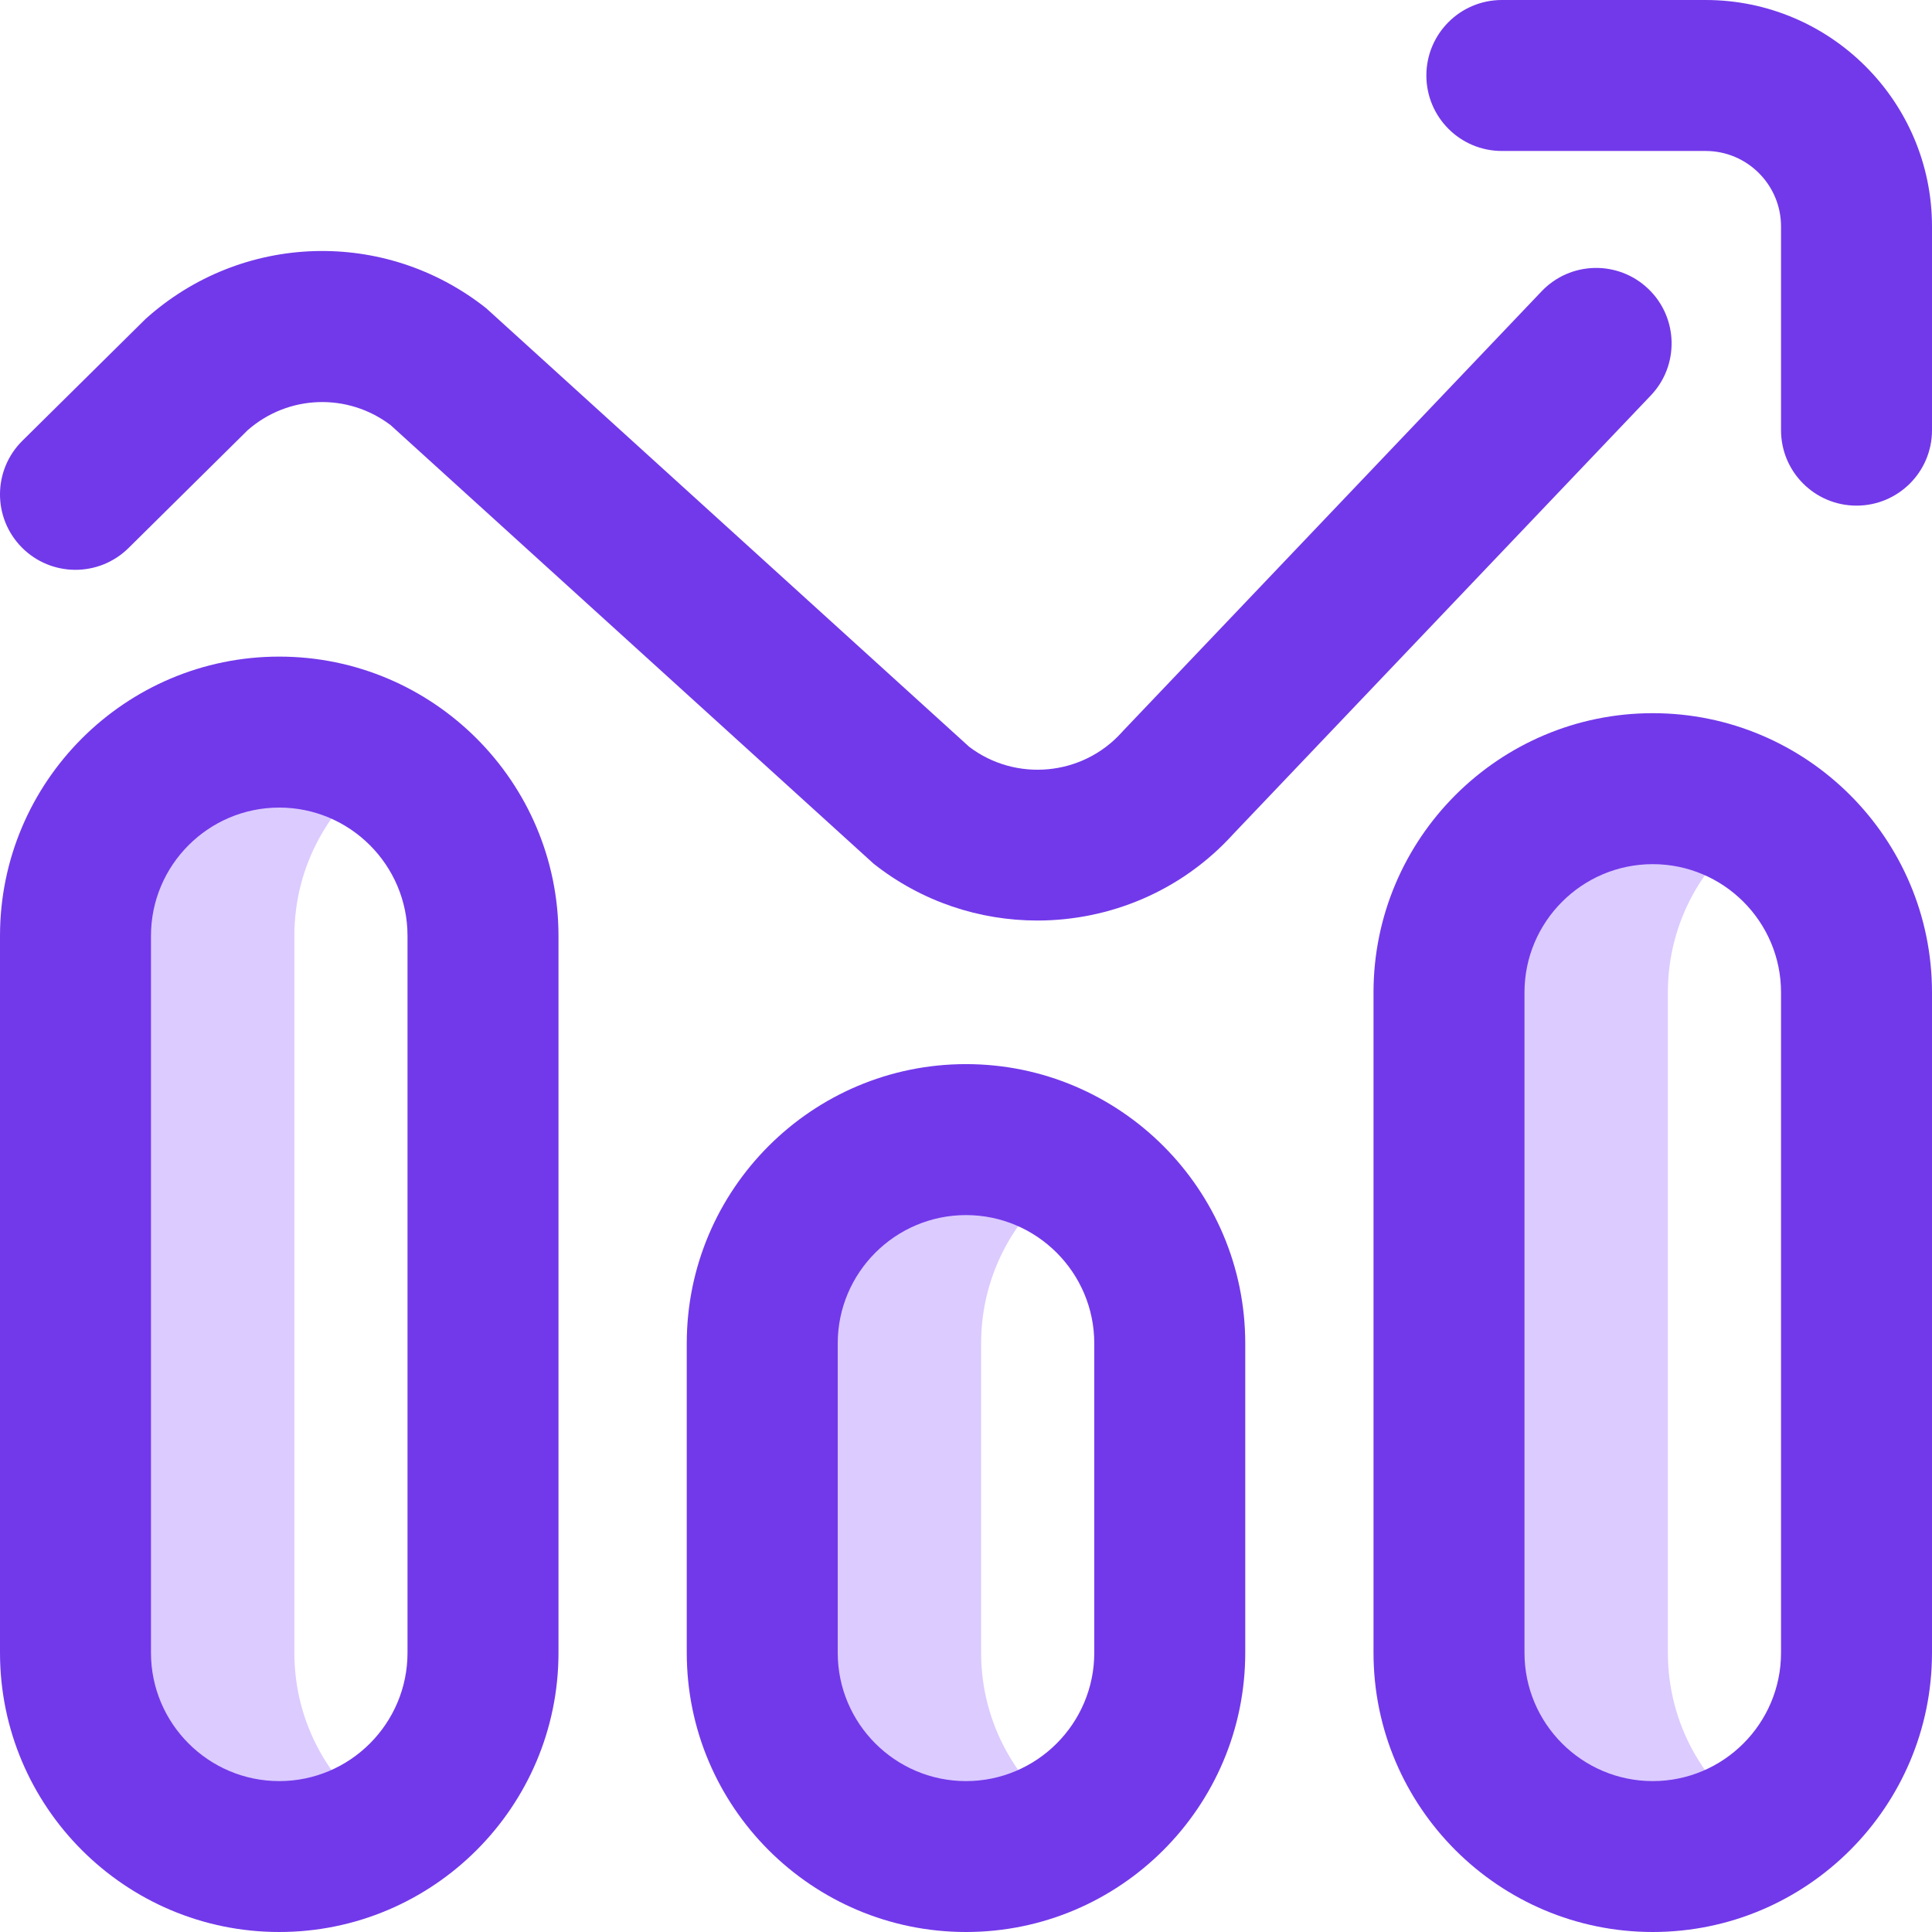<svg width="28" height="28" viewBox="0 0 28 28" fill="none" xmlns="http://www.w3.org/2000/svg">
<path d="M15.531 26.409C15.062 26.723 14.607 26.907 14 26.907C12.369 26.907 11.047 25.584 11.047 23.953V19.469C11.047 17.838 12.369 16.516 14 16.516C14.607 16.516 15.062 16.699 15.531 17.014C14.74 17.543 14.219 18.445 14.219 19.469V23.953C14.219 24.977 14.74 25.879 15.531 26.409ZM24.172 23.953V14.383C24.172 13.359 24.693 12.457 25.484 11.928C25.015 11.614 24.56 11.43 23.953 11.43C22.322 11.43 21 12.752 21 14.383V23.953C21 25.584 22.322 26.907 23.953 26.907C24.56 26.907 25.015 26.723 25.484 26.409C24.693 25.879 24.172 24.977 24.172 23.953ZM4.266 23.953V13.563C4.266 12.539 4.787 11.637 5.578 11.107C5.109 10.793 4.654 10.61 4.047 10.61C2.416 10.61 1.094 11.932 1.094 13.563V23.953C1.094 25.584 2.416 26.907 4.047 26.907C4.654 26.907 5.109 26.723 5.578 26.409C4.787 25.879 4.266 24.977 4.266 23.953Z" fill="#DCCBFF"/>
<path d="M4.047 28C1.815 28 0 26.185 0 23.953V13.563C0 11.331 1.815 9.516 4.047 9.516C6.278 9.516 8.094 11.331 8.094 13.563V23.953C8.094 26.185 6.278 28 4.047 28ZM4.047 11.704C3.022 11.704 2.188 12.538 2.188 13.563V23.953C2.188 24.979 3.022 25.813 4.047 25.813C5.072 25.813 5.906 24.979 5.906 23.953V13.563C5.906 12.538 5.072 11.704 4.047 11.704ZM14 28C11.768 28 9.953 26.185 9.953 23.953V19.469C9.953 17.238 11.768 15.422 14 15.422C16.232 15.422 18.047 17.238 18.047 19.469V23.953C18.047 26.185 16.232 28 14 28ZM14 17.61C12.975 17.61 12.141 18.444 12.141 19.469V23.953C12.141 24.979 12.975 25.813 14 25.813C15.025 25.813 15.859 24.979 15.859 23.953V19.469C15.859 18.444 15.025 17.61 14 17.61ZM23.953 28C21.722 28 19.906 26.185 19.906 23.953V14.383C19.906 12.152 21.722 10.336 23.953 10.336C26.185 10.336 28 12.152 28 14.383V23.953C28 26.185 26.185 28 23.953 28ZM23.953 12.524C22.928 12.524 22.094 13.358 22.094 14.383V23.953C22.094 24.979 22.928 25.813 23.953 25.813C24.978 25.813 25.812 24.979 25.812 23.953V14.383C25.812 13.358 24.978 12.524 23.953 12.524Z" fill="#7239EA"/>
<path d="M15.034 13.341C14.2 13.341 13.362 13.071 12.663 12.519C12.644 12.503 5.662 6.162 5.662 6.162C5.04 5.69 4.178 5.719 3.59 6.234L1.863 7.942C1.433 8.367 0.741 8.363 0.316 7.934C-0.109 7.504 -0.105 6.812 0.325 6.387C0.325 6.387 2.097 4.634 2.11 4.622C3.501 3.371 5.577 3.305 7.045 4.466C7.064 4.482 14.046 10.823 14.046 10.823C14.722 11.336 15.687 11.247 16.257 10.614C16.264 10.606 16.271 10.598 16.278 10.591L22.341 4.223C22.757 3.785 23.449 3.768 23.887 4.185C24.324 4.601 24.341 5.294 23.925 5.731L17.872 12.089C17.122 12.916 16.081 13.341 15.034 13.341V13.341ZM28 6.235V3.282C28 1.472 26.528 0 24.719 0H21.766C21.162 0 20.672 0.49 20.672 1.094C20.672 1.698 21.162 2.188 21.766 2.188H24.719C25.322 2.188 25.812 2.679 25.812 3.282V6.235C25.812 6.839 26.302 7.328 26.906 7.328C27.51 7.328 28 6.839 28 6.235Z" fill="#7239EA"/>
</svg>
